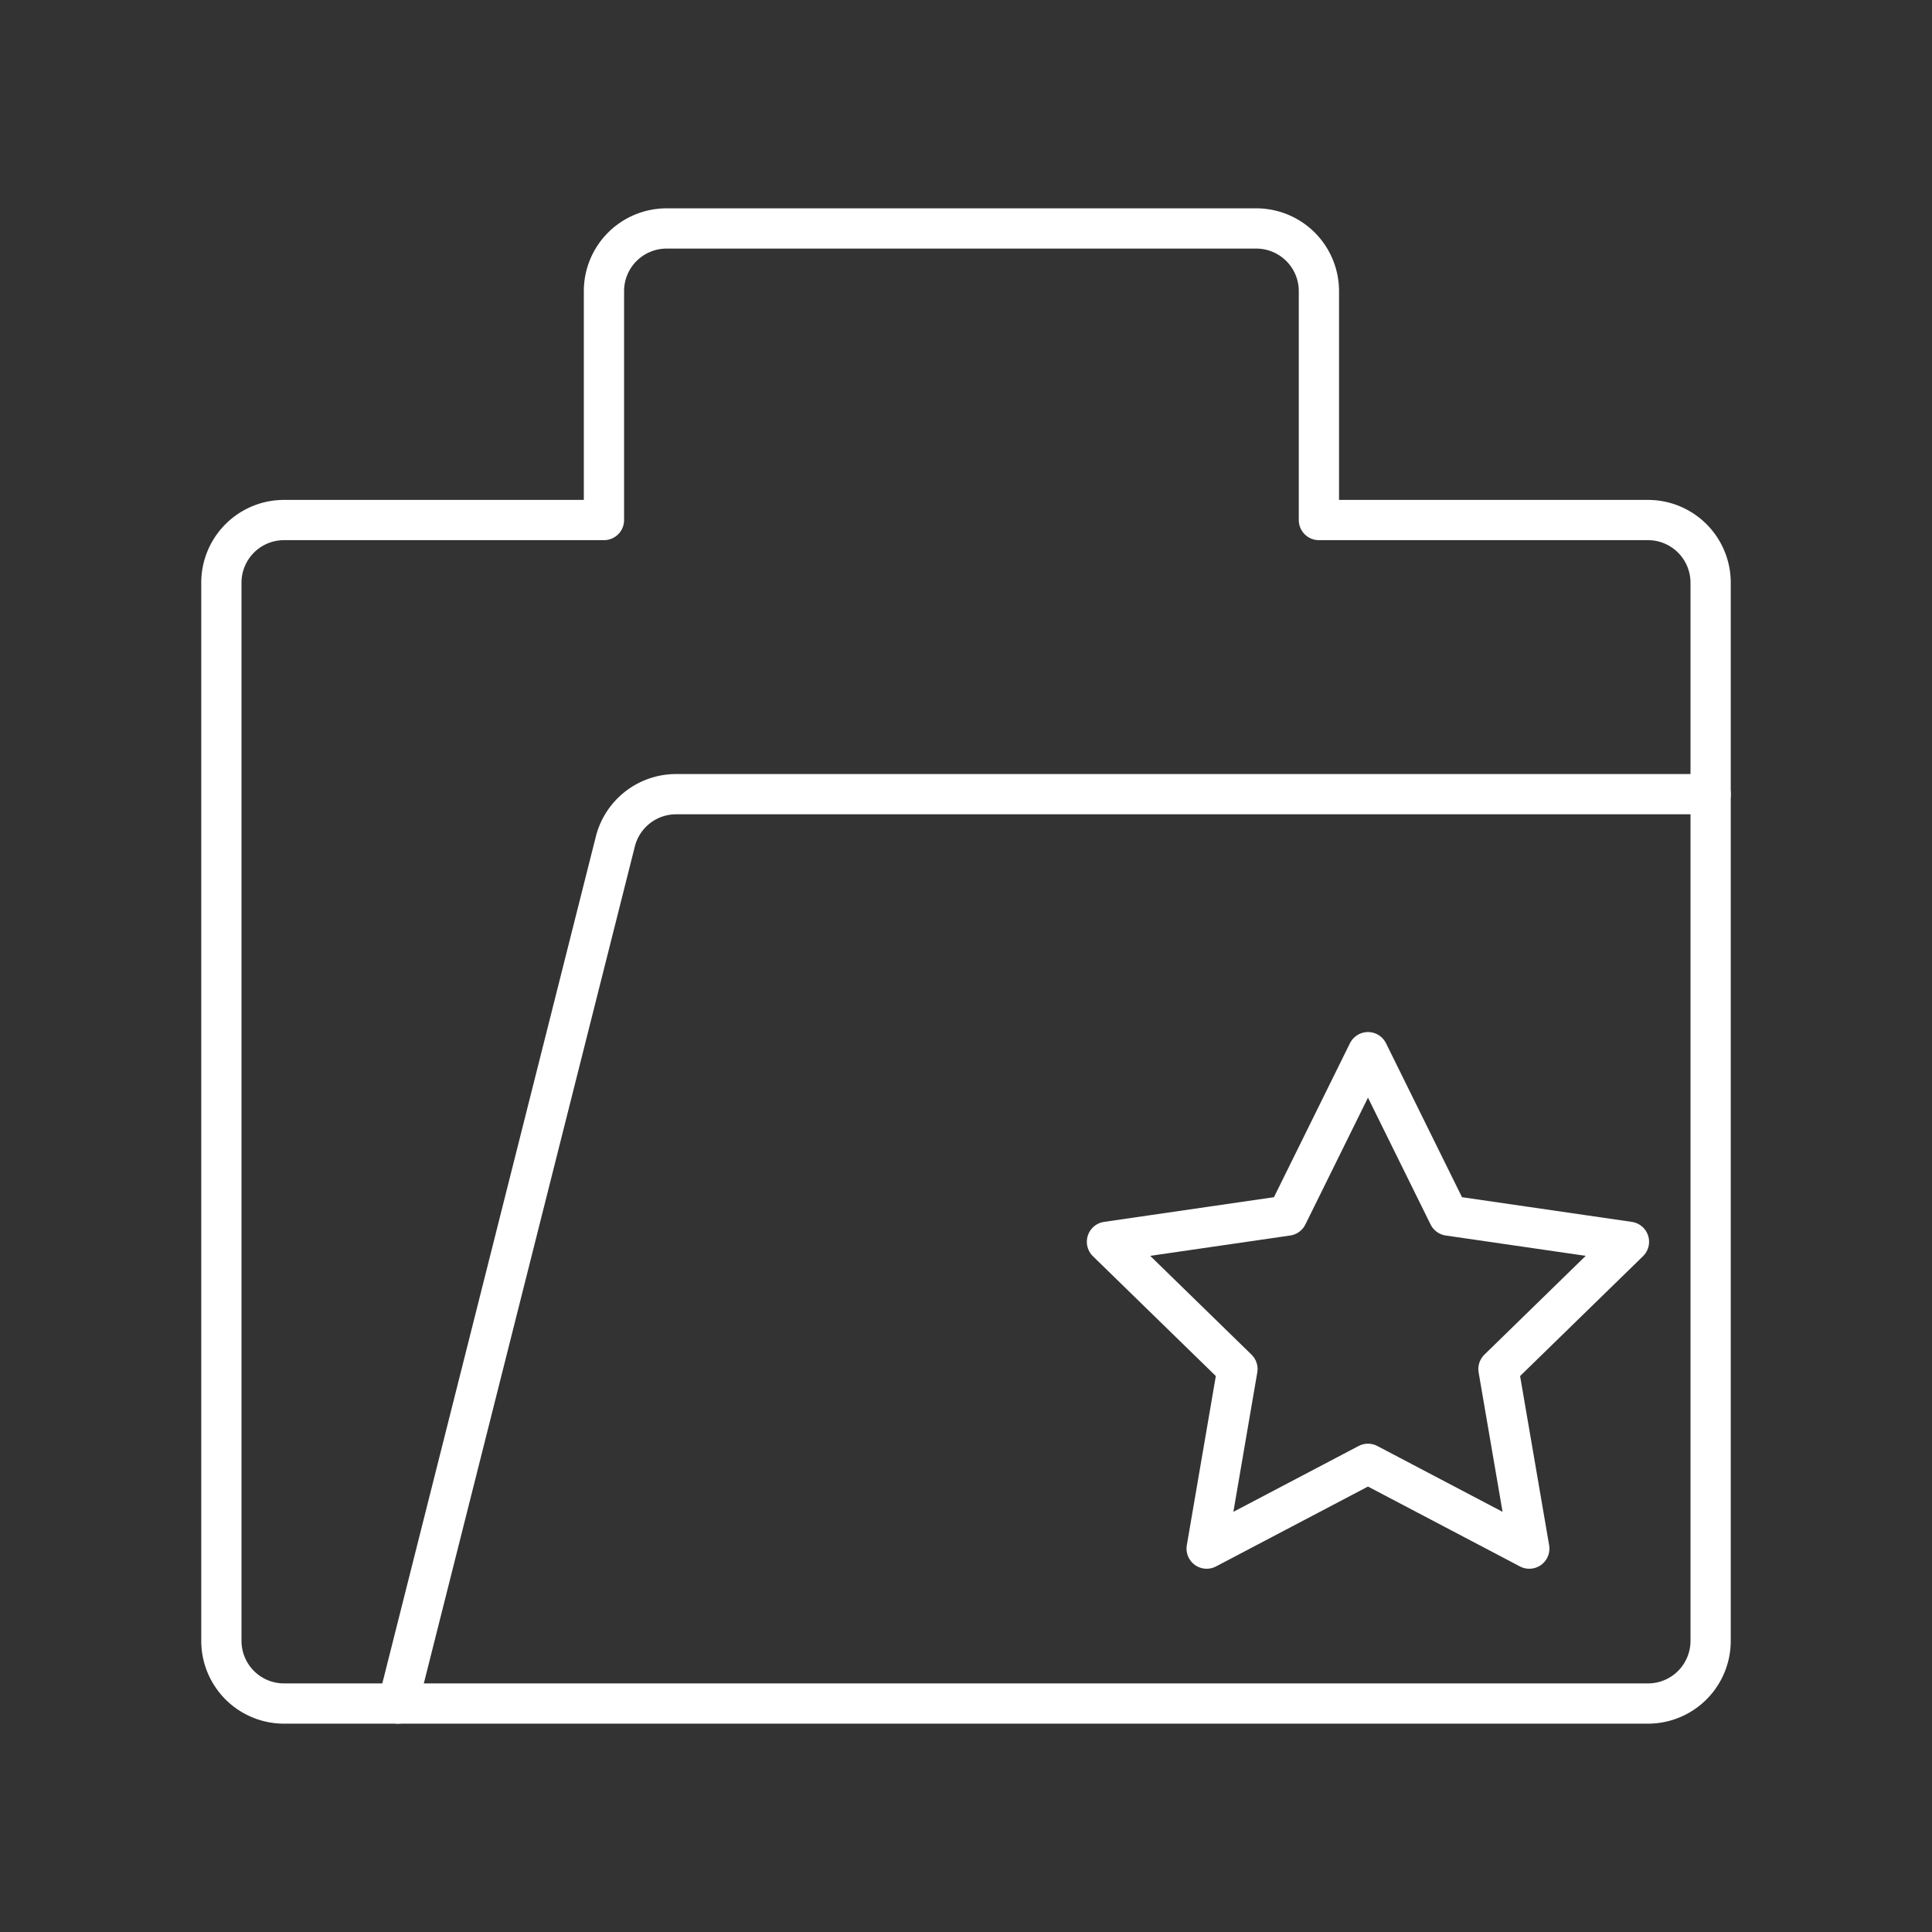 <svg xmlns="http://www.w3.org/2000/svg" viewBox="0 0 48 48"><rect x="0" y="0" width="48" height="48" fill="#333333" stroke="none"/><defs><style>.a{fill:none;stroke:#fff;stroke-linecap:round;stroke-linejoin:round;}</style></defs><path class="a" d="M32.768,12.92V7.233A1.557,1.557,0,0,0,31.21,5.676H16.562a1.557,1.557,0,0,0-1.557,1.557V12.92H7.057A1.557,1.557,0,0,0,5.5,14.477V40.767a1.557,1.557,0,0,0,1.557,1.557H40.943A1.557,1.557,0,0,0,42.5,40.767V14.477A1.557,1.557,0,0,0,40.943,12.92Z"/><path class="a" d="M42.5,19.731H16.798a1.557,1.557,0,0,0-1.51,1.176L9.888,42.324"/><polygon class="a" points="33.987 26.141 35.991 30.201 40.471 30.852 37.229 34.013 37.995 38.475 33.987 36.368 29.979 38.475 30.744 34.013 27.502 30.852 31.983 30.201 33.987 26.141"/></svg>